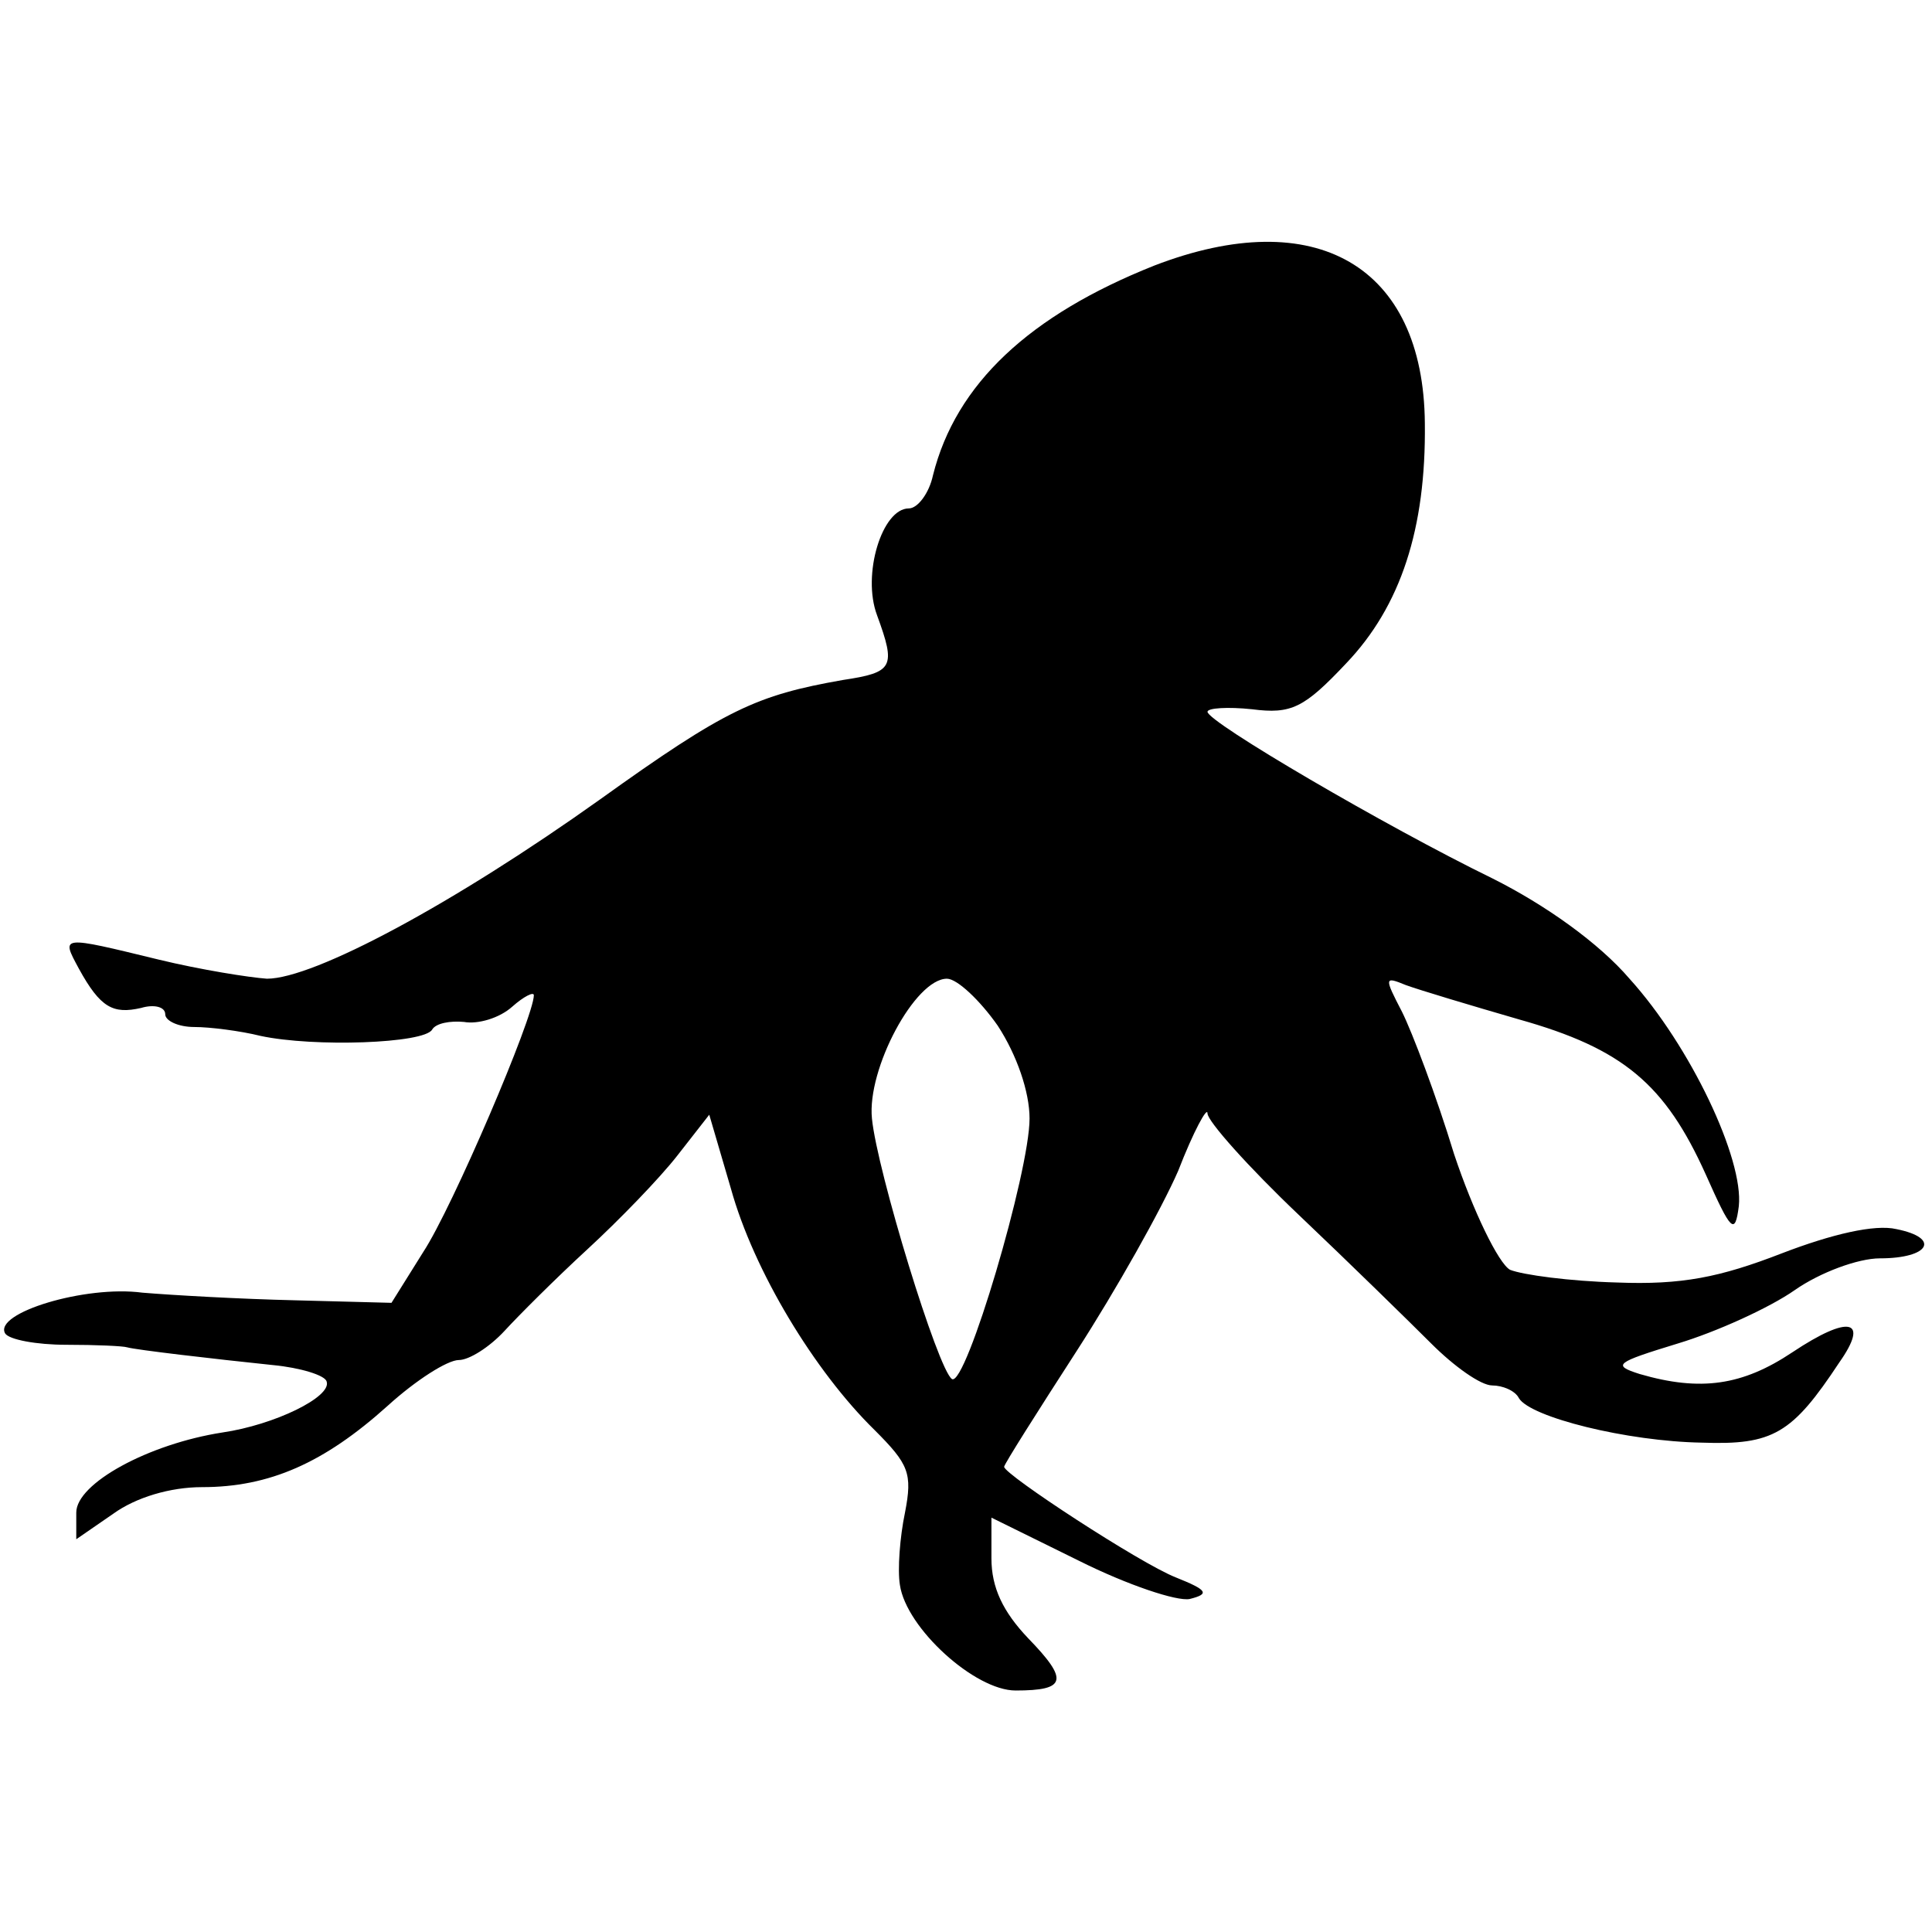 <svg version="1" xmlns="http://www.w3.org/2000/svg" width="202.667" height="202.667" viewBox="0 0 152 152"><path d="M90.8 20.9c-9.8 3.9-15.6 9.3-17.4 16.5-.3 1.4-1.2 2.6-1.9 2.6-2.1 0-3.7 5.2-2.5 8.4 1.5 4.1 1.3 4.5-2.7 5.1-6.8 1.2-9.2 2.3-19.1 9.4C35.7 71.1 24.7 77 21 77c-1.4-.1-5.2-.7-8.5-1.5-7.8-1.9-7.7-1.9-6.3.7 1.7 3.1 2.7 3.6 4.9 3.1 1-.3 1.9-.1 1.9.5 0 .5 1 1 2.3 1 1.2 0 3.6.3 5.2.7 4.2.9 12.9.6 13.5-.5.3-.5 1.4-.7 2.5-.6 1.1.2 2.8-.3 3.8-1.2.9-.8 1.7-1.2 1.7-.9 0 1.7-6.4 16.7-8.7 20.2l-2.5 4-7.6-.2c-4.3-.1-9.6-.4-12-.6-4.5-.6-11.7 1.6-10.8 3.2.3.5 2.5.9 4.8.9 2.4 0 4.5.1 4.8.2.7.2 6.7.9 11.5 1.4 2.1.2 4.1.8 4.2 1.3.4 1.2-4.1 3.4-8.2 4-5.8.9-11.5 4-11.5 6.3v2.1l2.9-2c1.8-1.3 4.5-2.1 7-2.1 5.3 0 9.6-1.9 14.6-6.4 2.2-2 4.7-3.6 5.6-3.6.8 0 2.4-1 3.6-2.3 1.1-1.2 4-4.1 6.5-6.4 2.5-2.3 5.7-5.6 7.1-7.4l2.5-3.2 1.7 5.8c1.8 6.5 6.6 14.4 11.3 19 2.7 2.7 3 3.4 2.4 6.5-.4 1.9-.6 4.5-.4 5.7.5 3.4 5.9 8.3 9.1 8.3 4 0 4.2-.8 1-4.1-2-2.1-2.9-4-2.9-6.3v-3.2l6.9 3.4c3.8 1.9 7.7 3.2 8.7 3 1.6-.4 1.4-.7-1.1-1.7C89.7 123 79 116 79 115.4c0-.2 2.6-4.3 5.7-9.1s6.7-11.2 8-14.2C93.9 89 95 87 95 87.6c0 .6 3.2 4.2 7.2 8s8.7 8.4 10.4 10.1c1.8 1.8 3.9 3.3 4.8 3.3.8 0 1.8.4 2.1 1 .9 1.5 8.5 3.4 14.4 3.5 5.6.2 7.1-.7 10.8-6.3 2.4-3.4.8-3.8-3.7-.8-3.9 2.6-7.2 3.1-12 1.7-2.2-.7-1.9-.9 3-2.4 3-.9 7.2-2.8 9.2-4.2 2-1.4 5-2.5 6.7-2.5 3.9 0 4.8-1.6 1.3-2.3-1.7-.4-5.1.4-9 1.9-4.9 1.9-7.9 2.5-13 2.3-3.7-.1-7.4-.6-8.4-1-.9-.5-2.9-4.6-4.4-9.1-1.4-4.6-3.3-9.6-4.1-11.2-1.4-2.7-1.4-2.8.3-2.1 1.1.4 5.1 1.6 8.9 2.7 8.2 2.3 11.5 5.1 14.7 12.2 2 4.5 2.3 4.8 2.6 2.5.4-3.7-3.8-12.6-8.6-17.9-2.4-2.8-6.6-5.8-10.8-7.9C109 65 95 56.8 95 56c0-.3 1.6-.4 3.5-.2 3.1.4 4.1-.1 7.4-3.6 4.3-4.5 6.3-10.6 6.2-18.9-.1-12.4-8.6-17.3-21.3-12.4zM78.5 80.7C80 83 81 85.9 81 88c0 4.2-5 21.1-6.1 20.5-1.1-.7-5.9-16.4-6.3-20.5-.4-3.9 3.4-11 5.9-11 .8 0 2.6 1.7 4 3.7z"/></svg>